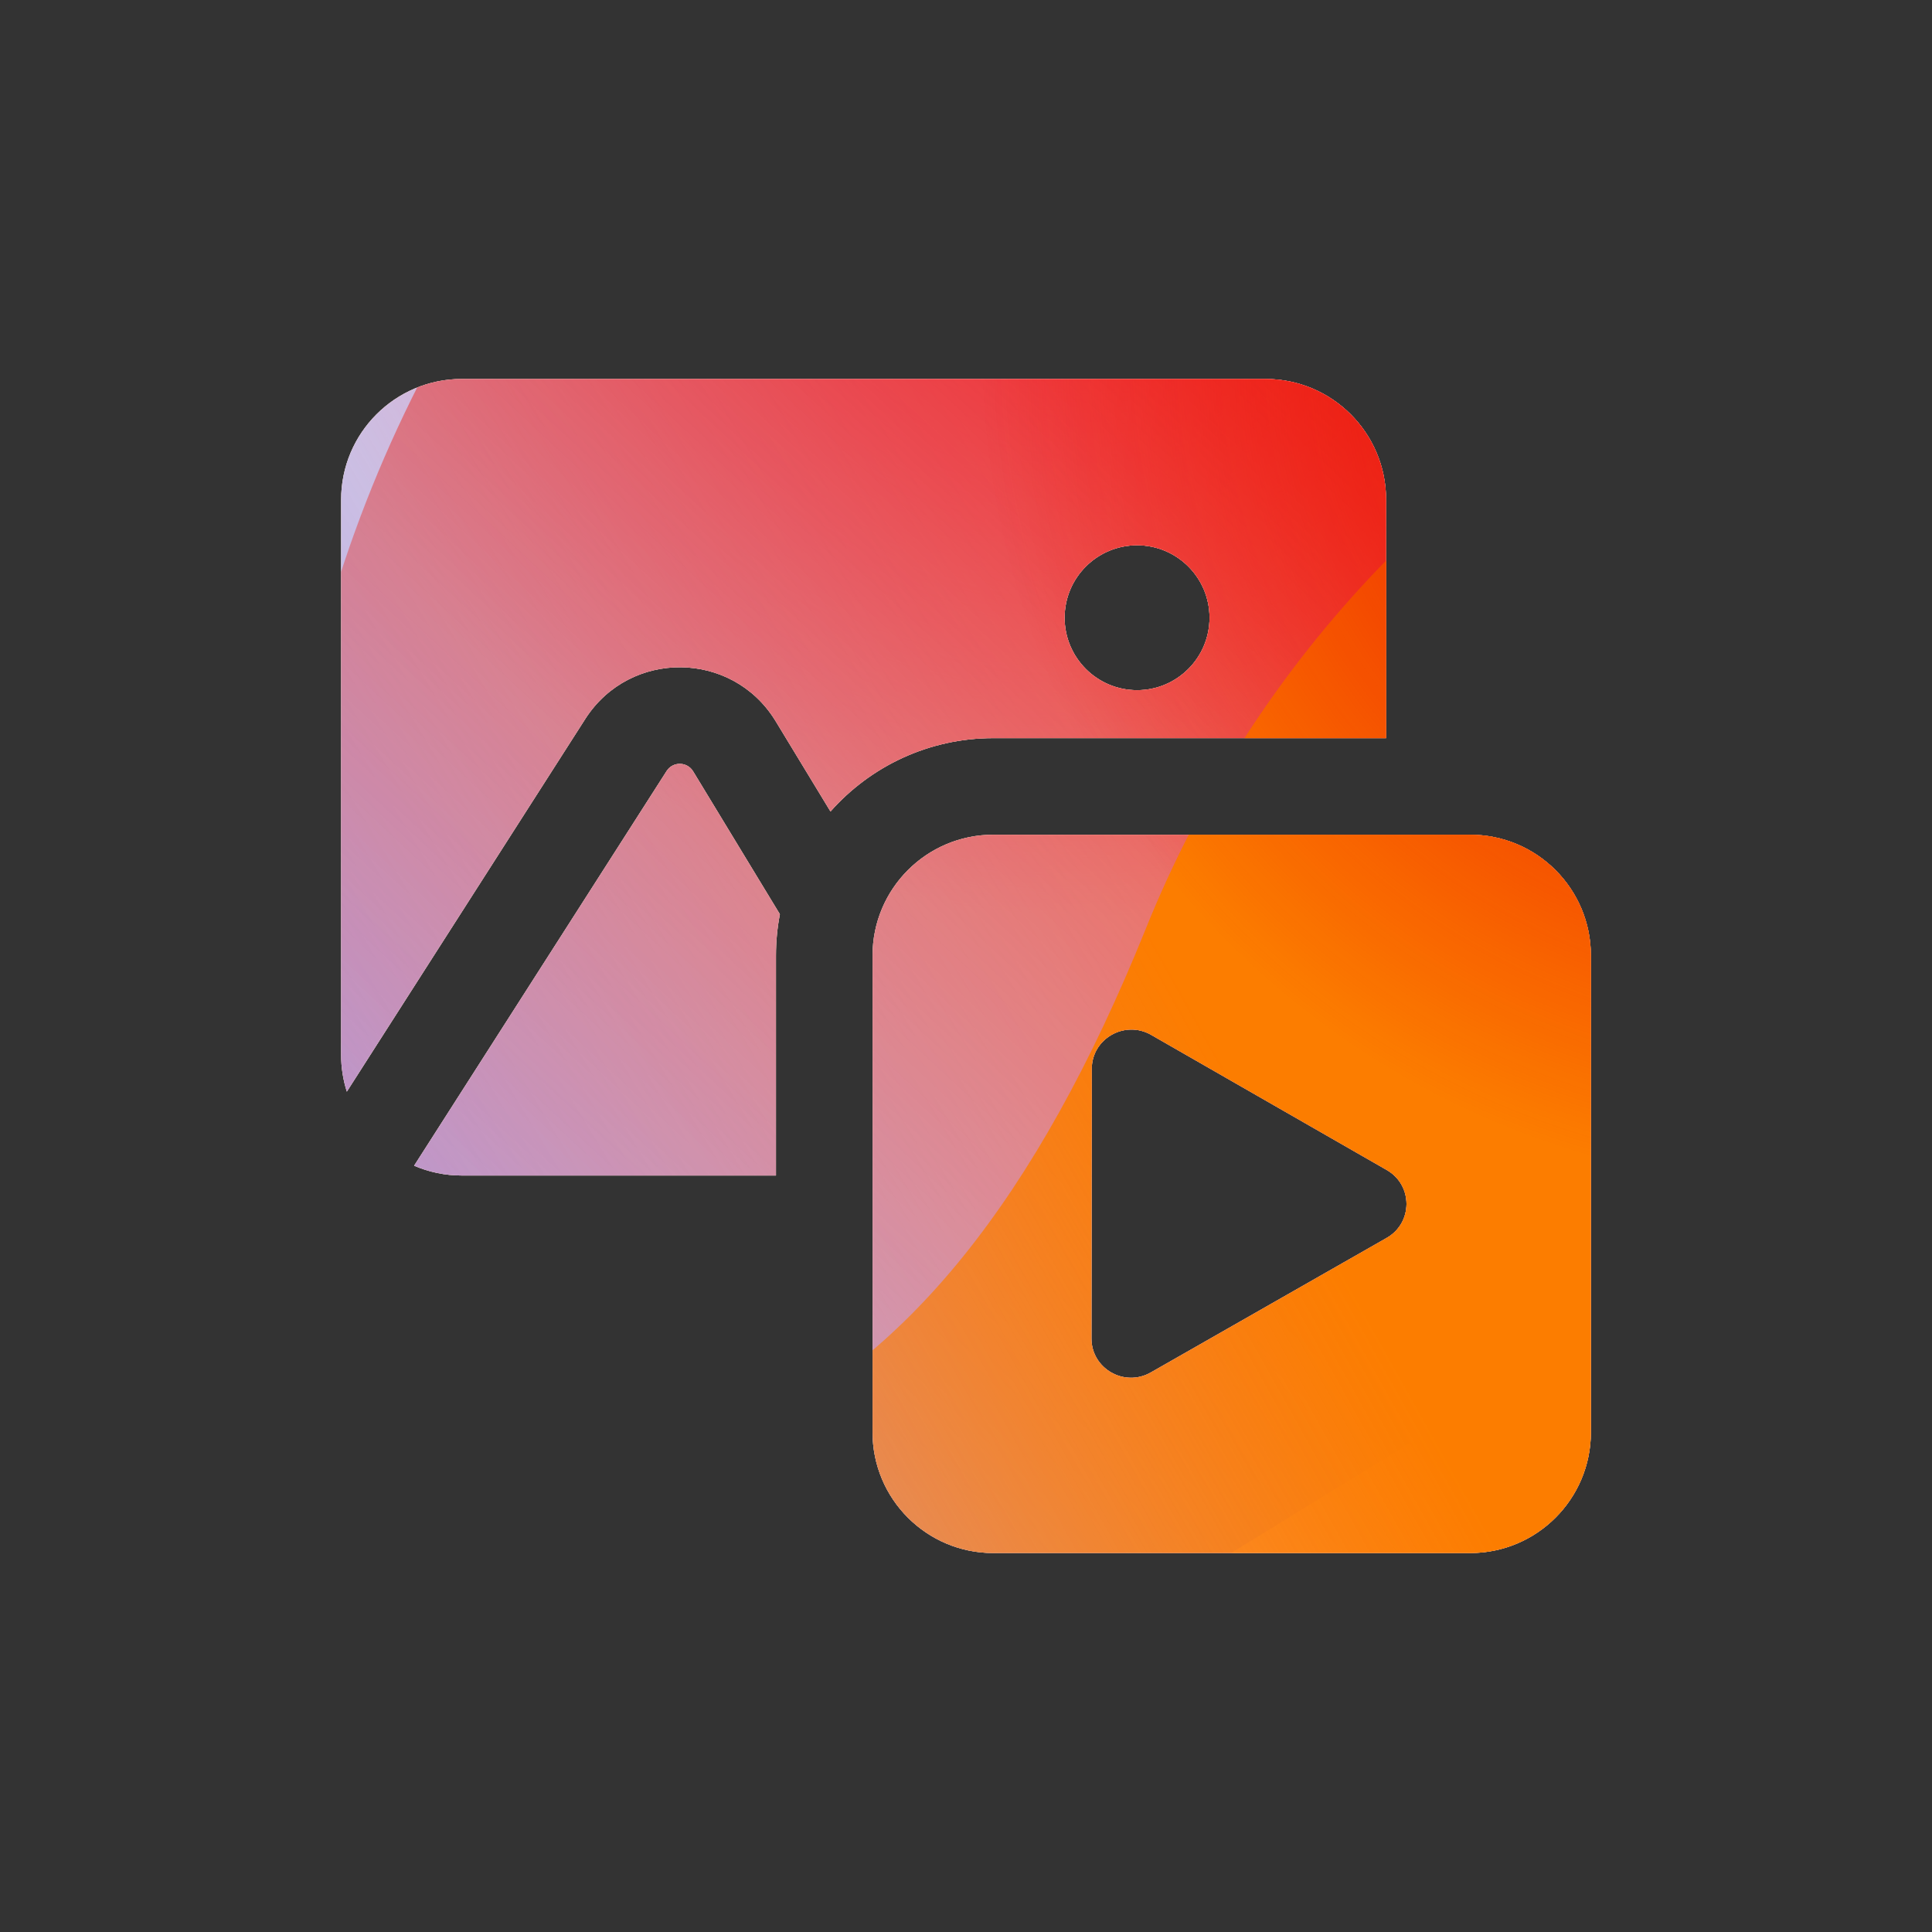 <svg xmlns="http://www.w3.org/2000/svg" width="160" height="160" viewBox="0 0 160 160"><rect x="0" y="0" width="160" height="160" fill="#333333" stroke="none"/><defs><radialGradient id="paint0_radial_5481_90025" cx="0" cy="0" r="1" gradientTransform="translate(90.468 6.206) rotate(90) scale(69.609)" gradientUnits="userSpaceOnUse"><stop offset=".167" stop-color="#FF709F"/><stop offset="1" stop-color="#FF709F" stop-opacity="0"/></radialGradient><linearGradient id="paint1_linear_5481_90025" x1="-40.209" x2="219.921" y1="142.983" y2="-15.277" gradientUnits="userSpaceOnUse"><stop offset=".06" stop-color="#8480FE"/><stop offset=".6" stop-color="#8480FE" stop-opacity="0"/></linearGradient><linearGradient id="paint2_linear_5481_90025" x1="168.544" x2="56.949" y1="29.472" y2="149.467" gradientUnits="userSpaceOnUse"><stop stop-color="#EB1000"/><stop offset="1" stop-color="#EB1000" stop-opacity="0"/></linearGradient><linearGradient id="paint3_linear_5481_90025" x1="32.925" x2="230.753" y1="166.029" y2="55.209" gradientUnits="userSpaceOnUse"><stop stop-color="#FC7D00" stop-opacity="0"/><stop offset=".432" stop-color="#FC7D00"/><stop offset=".609" stop-color="#FC7D00"/><stop offset="1" stop-color="#FC7D00" stop-opacity="0"/></linearGradient><radialGradient id="paint4_radial_5481_90025" cx="0" cy="0" r="1" gradientTransform="translate(150.675 28.906) rotate(90) scale(69.609)" gradientUnits="userSpaceOnUse"><stop offset=".167" stop-color="#EB1000"/><stop offset="1" stop-color="#EB1000" stop-opacity="0"/></radialGradient><clipPath id="clip0_5481_90025"><rect width="160" height="160" fill="#fff" rx="5.125"/></clipPath></defs><clipPath id="mask0_5481_90025"><path fill="#fff" fill-rule="evenodd" d="M28.25 41.384C28.25 35.861 32.727 31.384 38.25 31.384H104.79C110.313 31.384 114.79 35.861 114.79 41.384V61.128H82.262C76.895 61.128 72.076 63.477 68.778 67.204L64.225 59.705L64.214 59.687C60.633 53.859 52.195 53.766 48.486 59.514L48.478 59.527L28.724 90.403C28.416 89.441 28.25 88.416 28.25 87.352V41.384ZM64.262 79.128V97.352H38.25C36.846 97.352 35.509 97.062 34.296 96.539L55.209 63.851L55.211 63.847C55.728 63.053 56.894 63.065 57.394 63.869L57.398 63.875L64.586 75.713C64.373 76.819 64.262 77.96 64.262 79.128ZM94.168 57.157C97.482 57.157 100.168 54.471 100.168 51.157C100.168 47.843 97.482 45.157 94.168 45.157C90.855 45.157 88.168 47.843 88.168 51.157C88.168 54.471 90.855 57.157 94.168 57.157ZM72.262 79.128C72.262 73.605 76.739 69.128 82.262 69.128H121.75C127.273 69.128 131.75 73.605 131.75 79.128V118.616C131.75 124.139 127.273 128.616 121.75 128.616H82.262C76.739 128.616 72.262 124.139 72.262 118.616V79.128ZM114.845 96.894L95.338 85.705C93.153 84.452 90.418 86.011 90.415 88.513L90.388 110.844C90.385 113.345 93.116 114.911 95.304 113.663L114.838 102.521C117.025 101.273 117.029 98.147 114.845 96.894Z"/></clipPath><g clip-path="url(#mask0_5481_90025)"><g clip-path="url(#clip0_5481_90025)"><rect width="160" height="160" fill="#FFECCF" rx="5.125"/><rect width="160" height="160" fill="#FFECCF"/><circle cx="90.468" cy="6.206" r="69.609" fill="url(#paint0_radial_5481_90025)" transform="rotate(-0.08 90.468 6.206)"/><path fill="url(#paint1_linear_5481_90025)" d="M61.07 -28.263C48.782 -35.866 33.213 -35.913 20.88 -28.383L-102.478 46.935C-114.559 54.312 -114.579 71.723 -102.514 79.128L20.028 154.339C32.343 161.896 47.912 161.887 60.216 154.312L182.506 79.031C194.507 71.642 194.529 54.328 182.543 46.911L61.07 -28.263Z"/><path fill="url(#paint2_linear_5481_90025)" d="M23.058 75.965C25.793 16.232 76.433 -29.974 136.166 -27.239C195.898 -24.505 242.104 26.135 239.37 85.868C236.635 145.601 185.995 191.807 126.262 189.072C66.53 186.337 20.324 135.697 23.058 75.965Z"/><path fill="url(#paint3_linear_5481_90025)" d="M-64.825 115.35C-41.081 105.221 -15.474 105.655 6.712 114.515C51.106 132.288 76.937 121.299 94.853 77.007C103.778 54.781 121.201 35.958 144.972 25.817C192.497 5.574 247.364 27.54 267.579 74.925C287.793 122.31 265.667 177.09 218.153 197.36C194.329 207.523 168.673 207.047 146.453 198.107C102.131 180.429 76.349 191.459 58.455 235.805C49.508 257.978 32.089 276.736 8.345 286.866C-39.143 307.124 -94.009 285.159 -114.213 237.8C-134.416 190.441 -112.313 135.609 -64.825 115.35Z"/><circle cx="150.675" cy="28.906" r="69.609" fill="url(#paint4_radial_5481_90025)" transform="rotate(-0.08 150.675 28.906)"/></g></g></svg>